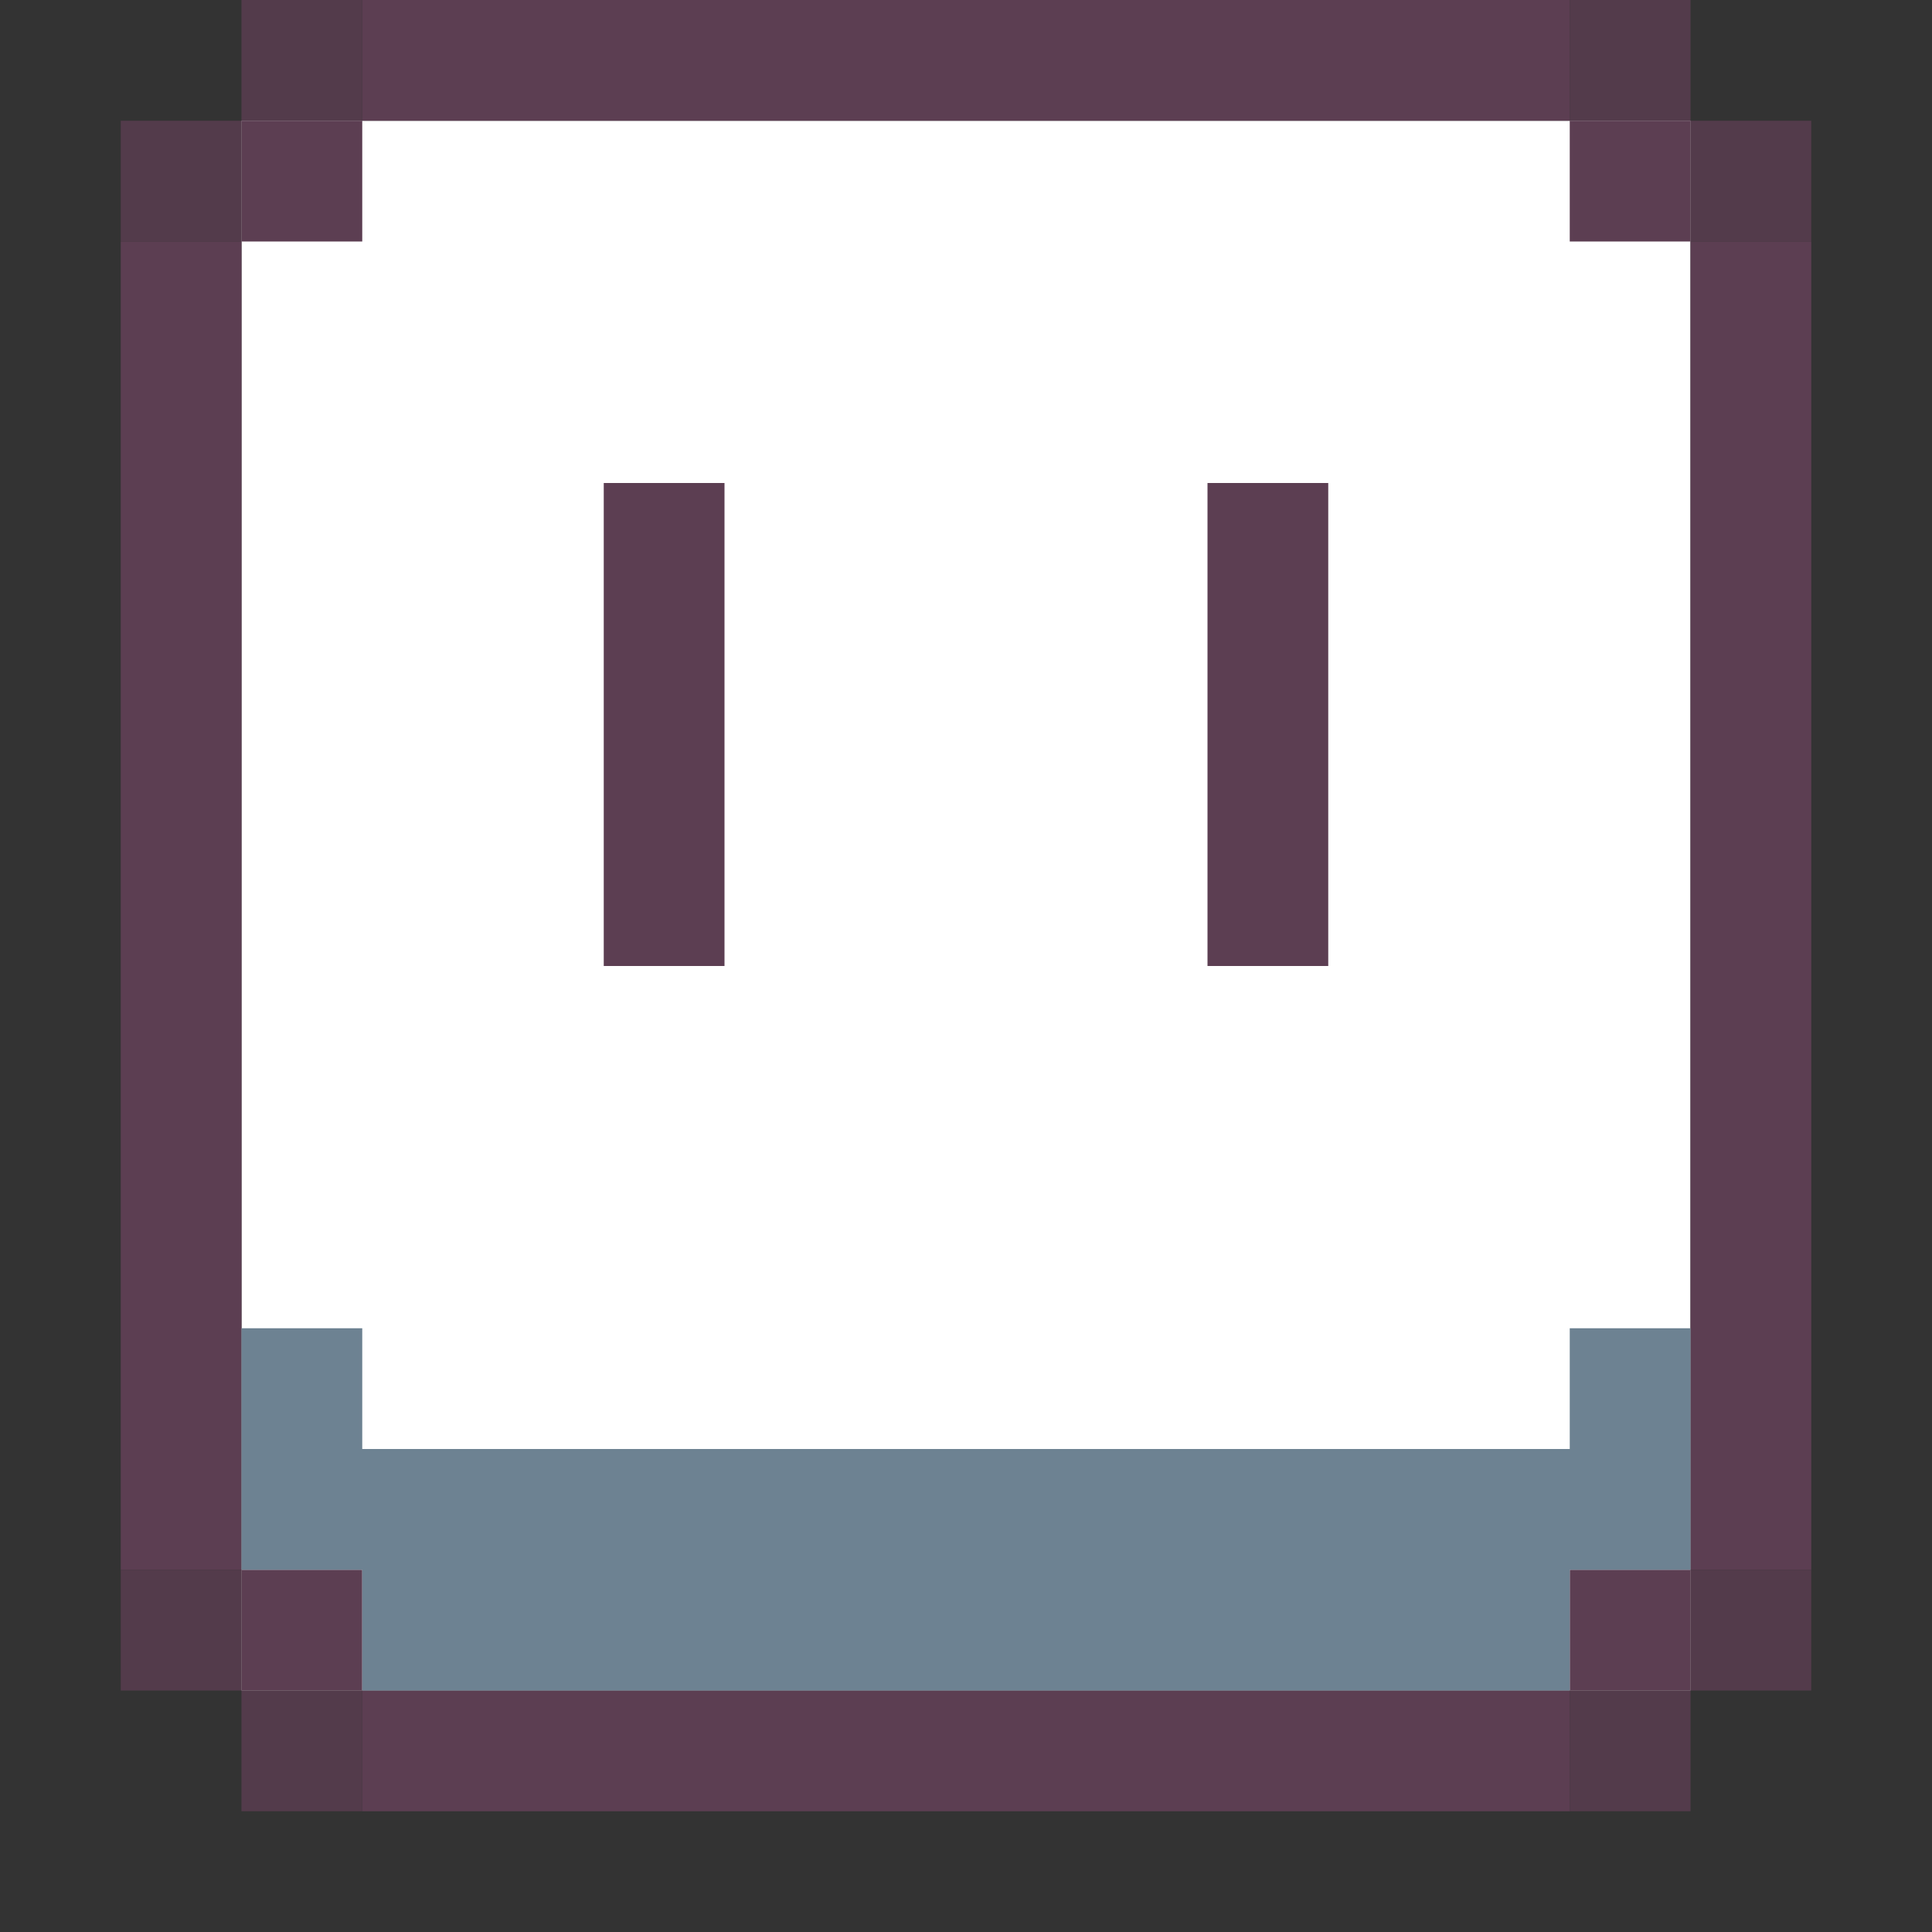 <svg width="16" height="16" version="1" xmlns="http://www.w3.org/2000/svg">
 <rect width="100%" height="100%" fill="#333333" stroke="none"/>
 <path d="m2 1h12v13h-12z" style="fill:#ffffff"/>
 <path d="m3 0v1h10v-1zm10 1v1h1v-1zm1 1v11h1v-11zm0 11h-1v1h1zm-1 1h-10v1h10zm-10 0v-1h-1v1zm-1-1v-11h-1v11zm0-11h1v-1h-1zm3 2v4h1v-4zm5 0v4h1v-4z" style="fill:#5c3e52"/>
 <path d="m2 11v2h1v1h10v-1h1v-2h-1v1h-10v-1z" style="fill:#6d8292"/>
 <path d="m2 0v1h1v-1zm0 1h-1v1h1zm11-1v1h1v-1zm1 1v1h1v-1zm-13 12v1h1v-1zm1 1v1h1v-1zm12-1v1h1v-1zm0 1h-1v1h1z" style="fill-opacity:.8;fill:#5c3e52"/>
</svg>
